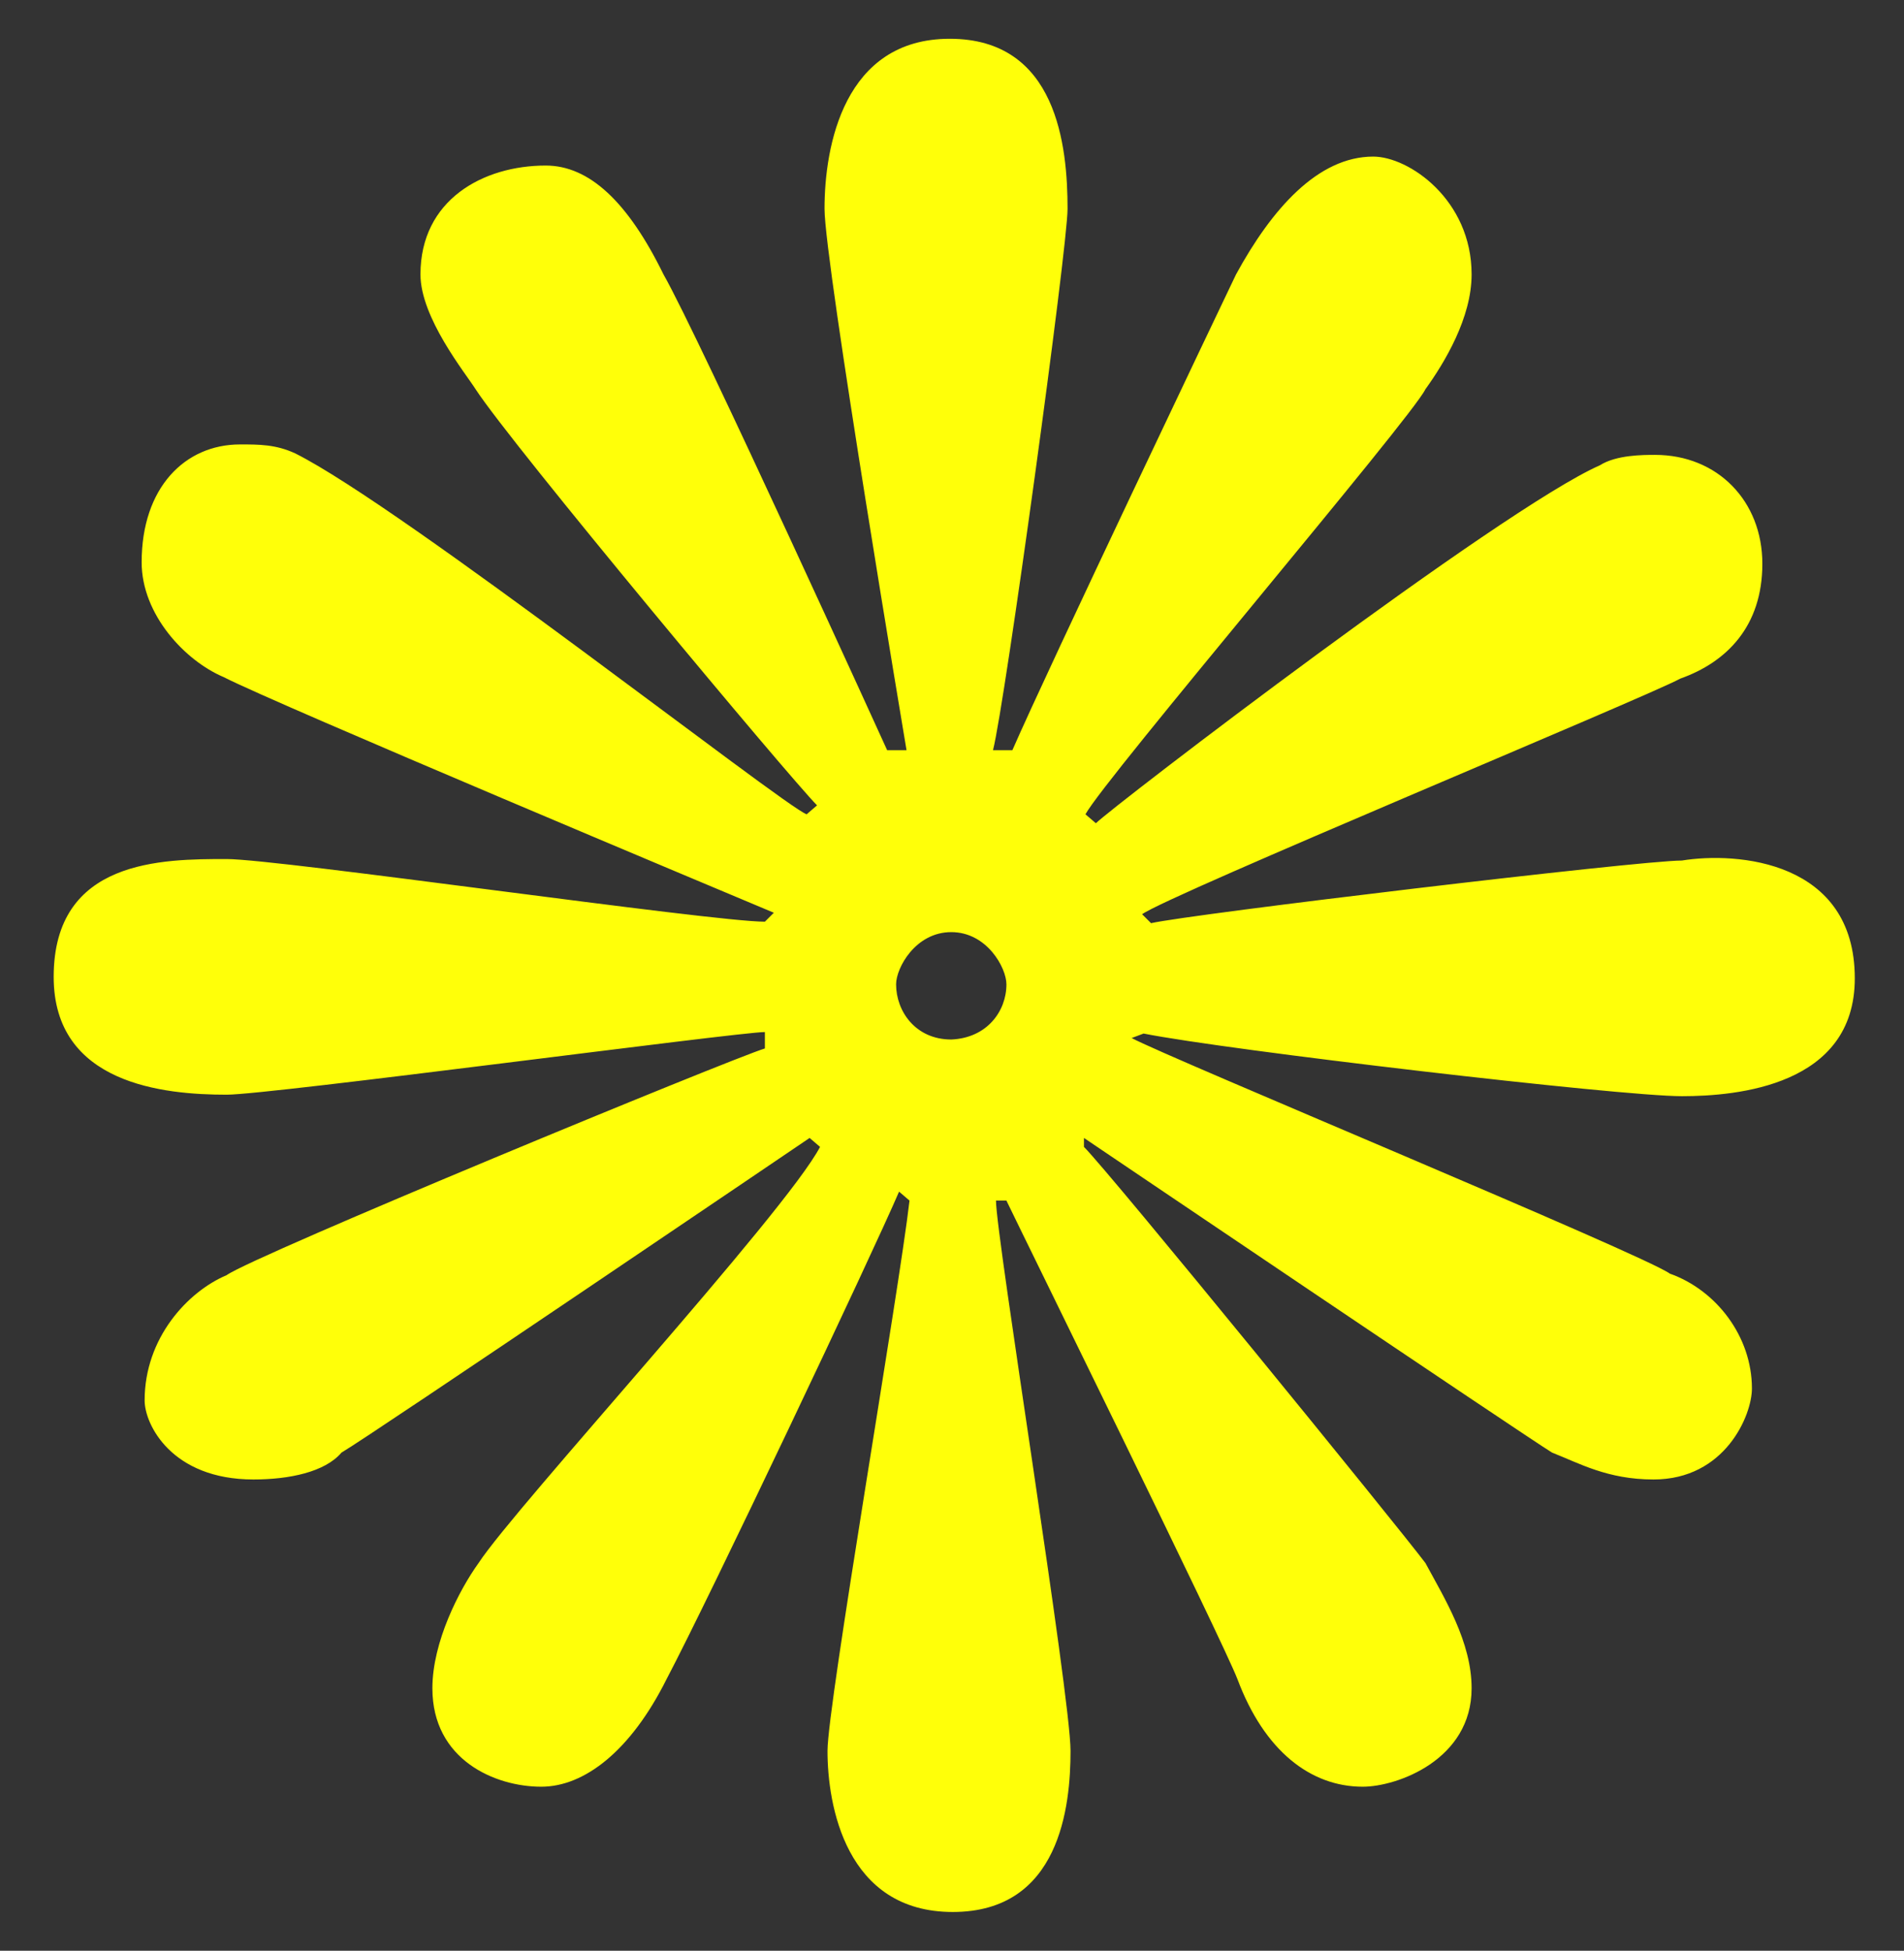 <svg xmlns="http://www.w3.org/2000/svg" x="50" y="50" viewBox="0 0 127.7 130.8"><rect x="0" y="0" width="127.7" height="130.8" fill="#333333" stroke="none"/><style>.st0{fill-rule:evenodd;clip-rule:evenodd;fill:#ffff09}</style><path id="XMLID_47_" class="st0" d="M75.9 69.6c2.4 1.3 34.3 14.5 36.1 15.8 3.1 1.1 5.5 4.2 5.5 7.7 0 1.8-1.8 6.1-6.6 6.1-3.1 0-5-1.1-6.8-1.8-1.8-1.1-31.4-21.1-31.4-21.1v.6c1.8 1.8 21.1 25.5 22.9 27.9 1.3 2.4 3.1 5.3 3.1 8.4 0 4.8-5 6.6-7.3 6.6-3.5 0-6.6-2.4-8.4-7.2-1-2.6-14.4-29.8-15.5-32.1h-.7c0 2.4 5 33.2 5 36.9 0 3.7-.7 10.8-7.9 10.8s-8.4-7.2-8.4-10.8c0-3.1 4.8-30.8 5.5-36.9l-.7-.6c-1.8 4.2-12.7 27.2-15.6 32.7-2.4 4.8-5.5 7.2-8.4 7.2-3.1 0-7.3-1.8-7.3-6.6 0-3.1 1.8-6.6 3.1-8.4 2.4-3.7 20.6-23.5 22.9-27.9l-.7-.6s-29.5 20-31.4 21.1c-1.1 1.3-3.5 1.8-5.9 1.8-5.5 0-7.3-3.7-7.3-5.3 0-4.2 2.9-7.3 5.5-8.4C17 84.2 49 71 51.3 70.3v-1.1c-1.8 0-33.2 4.2-36.1 4.2-4.2 0-11.6-.7-11.6-7.9 0-7.9 7.3-7.9 11.6-7.9 3.5 0 32.5 4.2 36.1 4.2l.6-.6c-3.1-1.3-33.4-14-36.9-15.8-2.6-1.1-5.5-4.2-5.5-7.7 0-5 2.9-7.9 6.6-7.9 1.3 0 2.4 0 3.7.6C27 34 52.5 54 54.1 54.6l.7-.6C53 52.2 34.3 29.8 31.9 26.1c-.7-1.1-3.7-4.8-3.7-7.7 0-5 4.2-7.3 8.4-7.3 2.9 0 5.5 2.4 7.9 7.3 2.4 4.2 15 31.9 15 31.9h1.3S55.3 17.6 55.3 14c0-4.2 1.3-11.4 8.4-11.4 7.2 0 7.9 7.2 7.9 11.4 0 2.6-4.2 33.2-5 36.3h1.3c2.4-5.5 13.9-29.6 15-31.9 2.4-4.4 5.5-7.9 9.2-7.9 2.4 0 6.6 2.9 6.6 7.9 0 2.9-1.8 5.9-3.1 7.7-.9 1.9-21.5 26.1-22.8 28.5l.7.6c1.1-1.1 27.2-21.1 33.8-24 1.1-.7 2.9-.7 3.7-.7 4.2 0 7.2 3.1 7.2 7.3s-2.4 6.6-5.5 7.7c-2.4 1.3-34.3 14.5-36.1 15.8l.6.6c2.6-.6 32.7-4.2 35.6-4.2 3.7-.6 11.6 0 11.6 7.9 0 7.2-7.9 7.9-11.6 7.9-4.2 0-30.6-3.1-36.1-4.2l-.8.3zM67.5 66c0-1.1-1.3-3.5-3.7-3.5-2.4 0-3.7 2.4-3.7 3.5 0 1.8 1.3 3.7 3.7 3.7 2.4-.1 3.7-1.9 3.7-3.7z"/></svg>